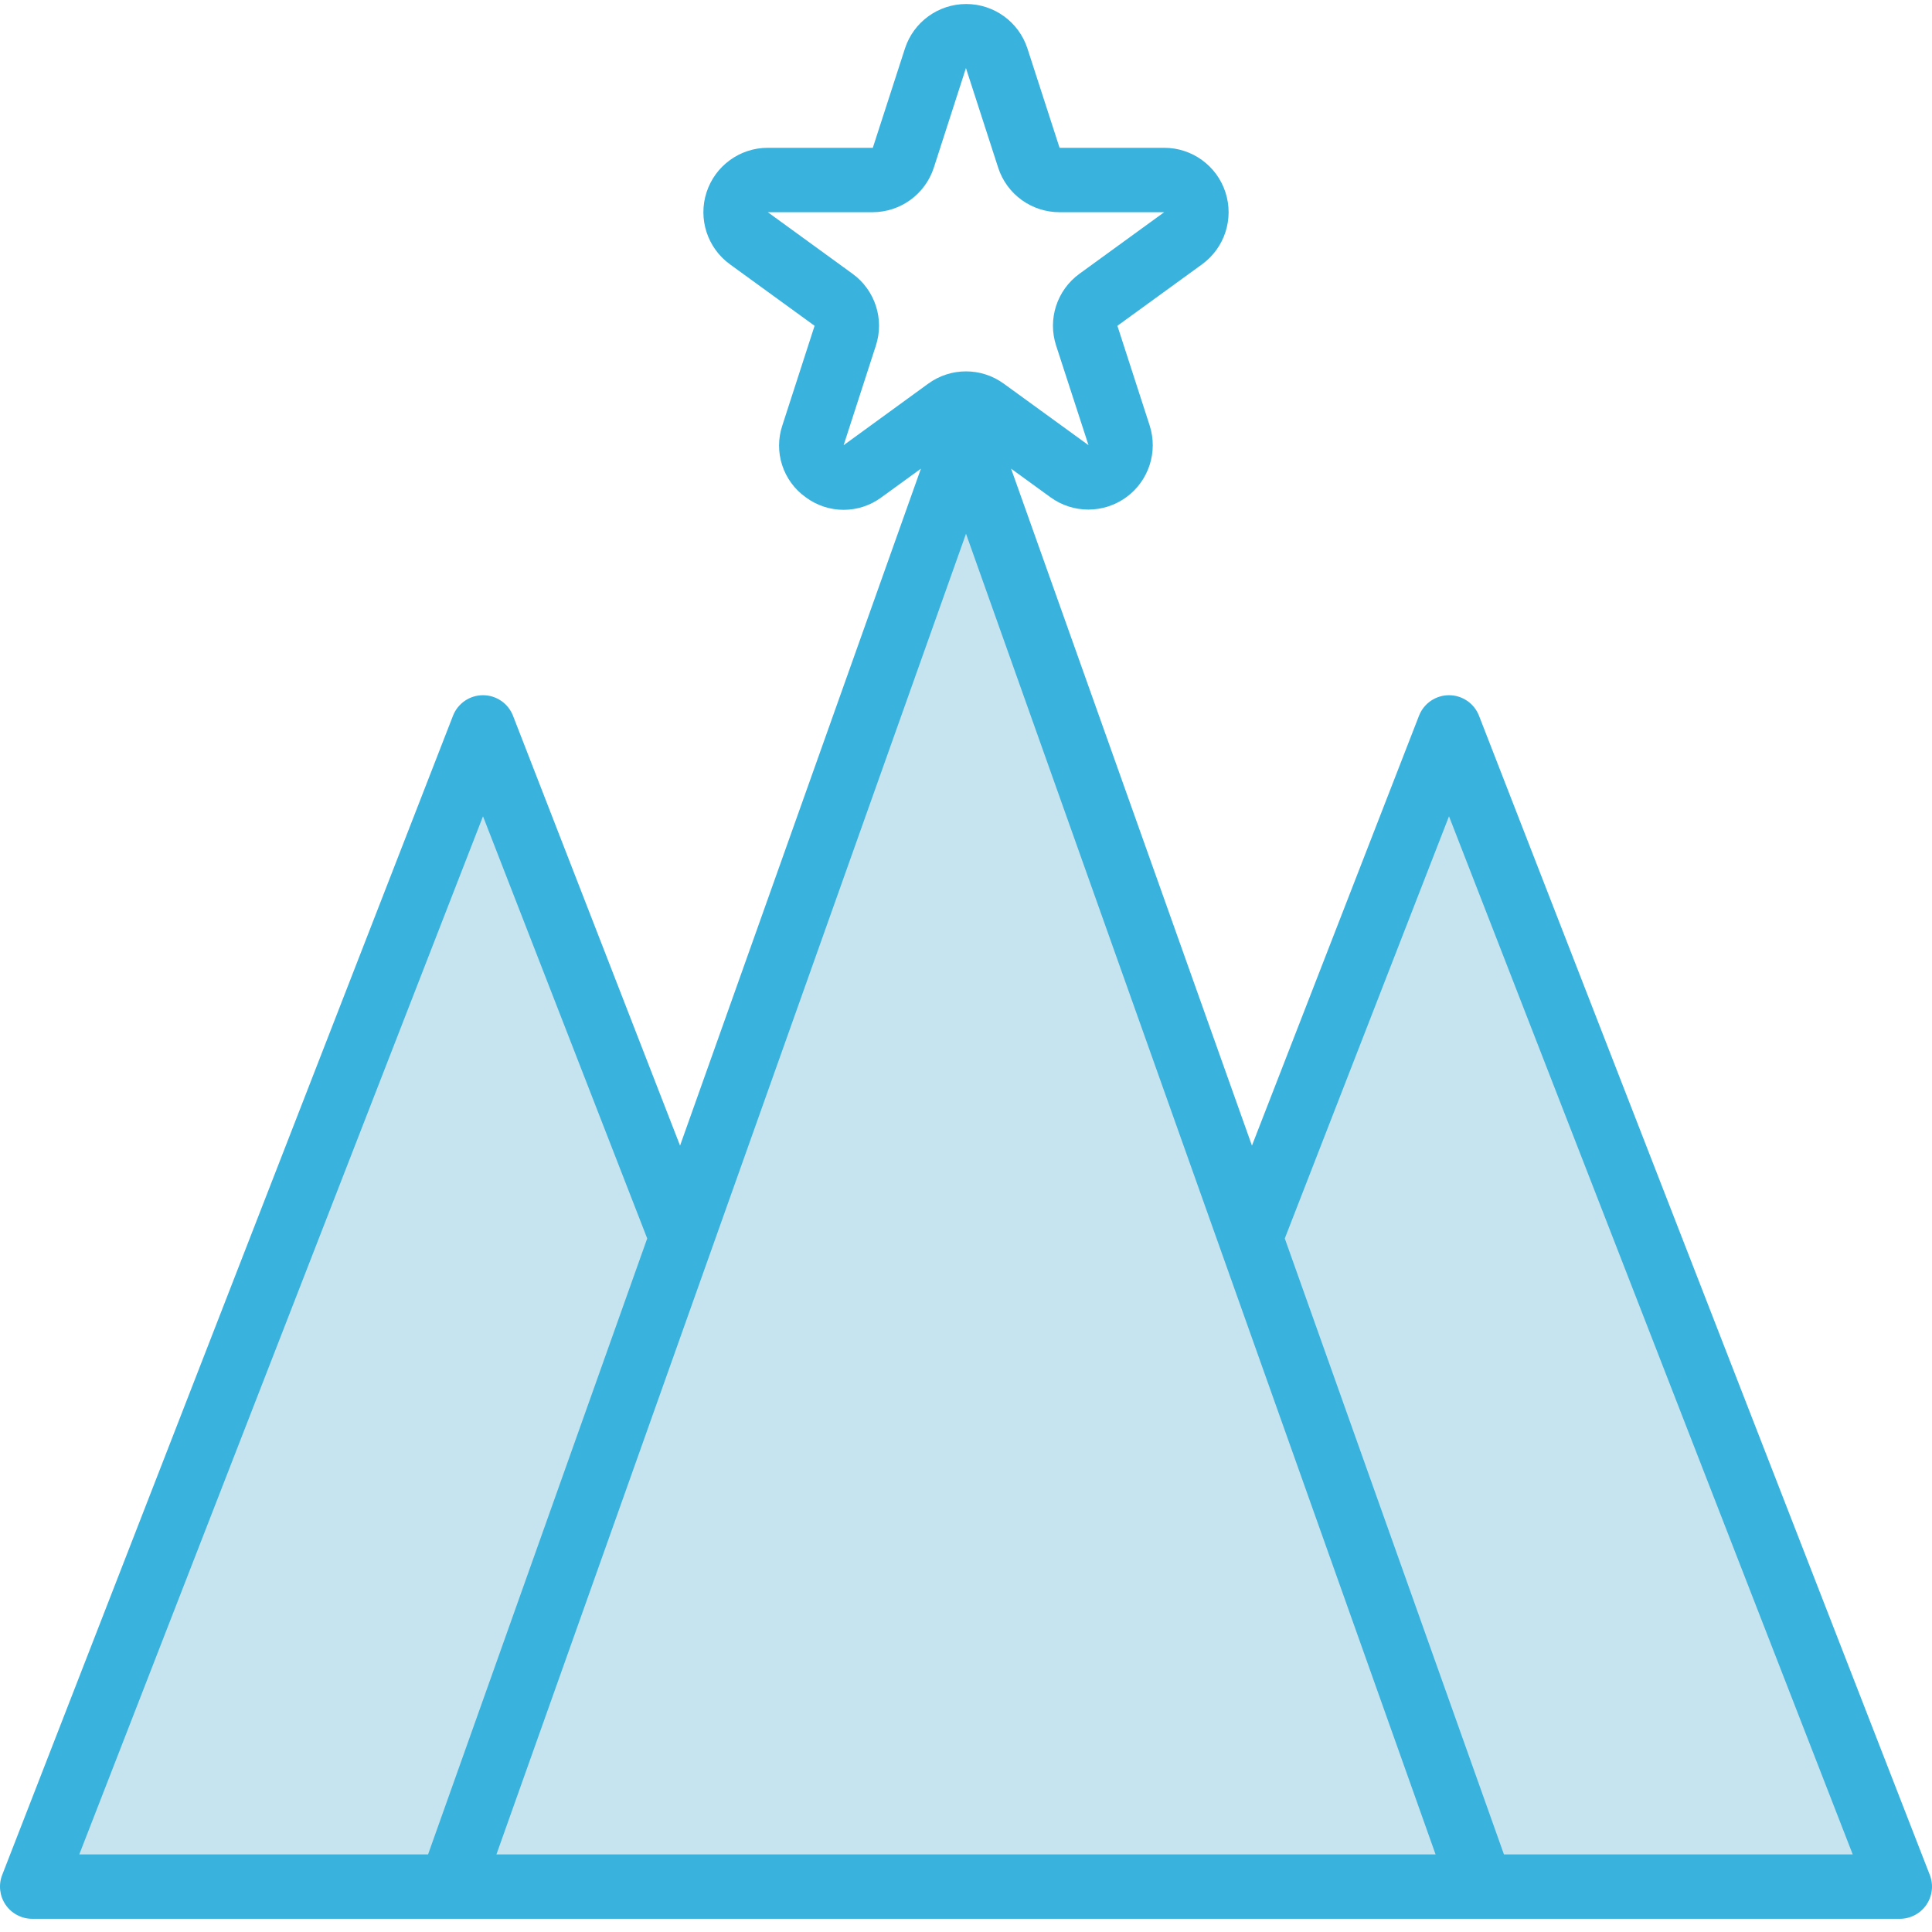 <?xml version="1.0"?>
<svg xmlns="http://www.w3.org/2000/svg" xmlns:xlink="http://www.w3.org/1999/xlink" xmlns:svgjs="http://svgjs.com/svgjs" version="1.1" width="512" height="512" x="0" y="0" viewBox="0 0 479.997 479" style="enable-background:new 0 0 512 512" xml:space="preserve" class=""><g><g xmlns="http://www.w3.org/2000/svg" fill="#9bc9ff"><path d="m112 468.223h256l-128-360zm0 0" fill="#c5e4ef" data-original="#9bc9ff" style="" class=""/><path d="m360 180.223-49.281 126.801-.016.047 57.297 161.152h104zm0 0" fill="#c5e4ef" data-original="#9bc9ff" style="" class=""/><path d="m169.277 307.023-49.277-126.801-112 288h104l57.293-161.152zm0 0" fill="#c5e4ef" data-original="#9bc9ff" style="" class=""/></g><path xmlns="http://www.w3.org/2000/svg" d="m479.453 465.328-112-288c-1.195-3.078-4.156-5.102-7.453-5.102-3.301 0-6.262 2.023-7.457 5.102l-41.504 106.797-59.84-168.184 9.801 7.113c5.605 4.07 13.195 4.066 18.801-.008 5.605-4.07 7.953-11.289 5.812-17.879l-8-24.723 21.035-15.277c5.605-4.074 7.953-11.297 5.809-17.891-2.141-6.594-8.285-11.055-15.219-11.055h-25.992l-8-24.719c-2.156-6.566-8.289-11.004-15.199-11.004s-13.043 4.438-15.199 11.004l-8 24.719h-26.09c-6.93 0-13.074 4.461-15.219 11.055-2.145 6.594.203 13.816 5.812 17.891l21.031 15.277-8 24.723c-2.223 6.59.137 13.859 5.809 17.887 5.582 4.148 13.223 4.148 18.809 0l9.797-7.113-59.84 168.184-41.504-106.797c-1.195-3.078-4.156-5.102-7.453-5.102-3.301 0-6.262 2.023-7.457 5.102l-112 288c-.957 2.461-.637 5.234.855 7.414 1.492 2.176 3.961 3.48 6.602 3.48h464c2.637 0 5.109-1.305 6.598-3.48 1.492-2.18 1.812-4.953.855-7.414zm-269.855-355.219 8-24.719c2.16-6.59-.188-13.82-5.809-17.887l-21.031-15.281h25.992c6.945.012 13.102-4.453 15.25-11.055l8-24.801v.094l8 24.723c2.148 6.598 8.309 11.055 15.246 11.039h25.992l-21.031 15.281c-5.621 4.066-7.969 11.297-5.809 17.887l8.039 24.719-21.031-15.27c-5.605-4.094-13.211-4.094-18.816 0zm-89.598 92.191 40.797 104.891-54.445 153.031h-86.656zm3.336 257.922 116.664-328.121 116.664 328.121zm250.312 0-54.449-153.031 40.801-104.891 100.301 257.922zm0 0" fill="#39b2dd" data-original="#1e81ce" style="" class=""/></g></svg>
